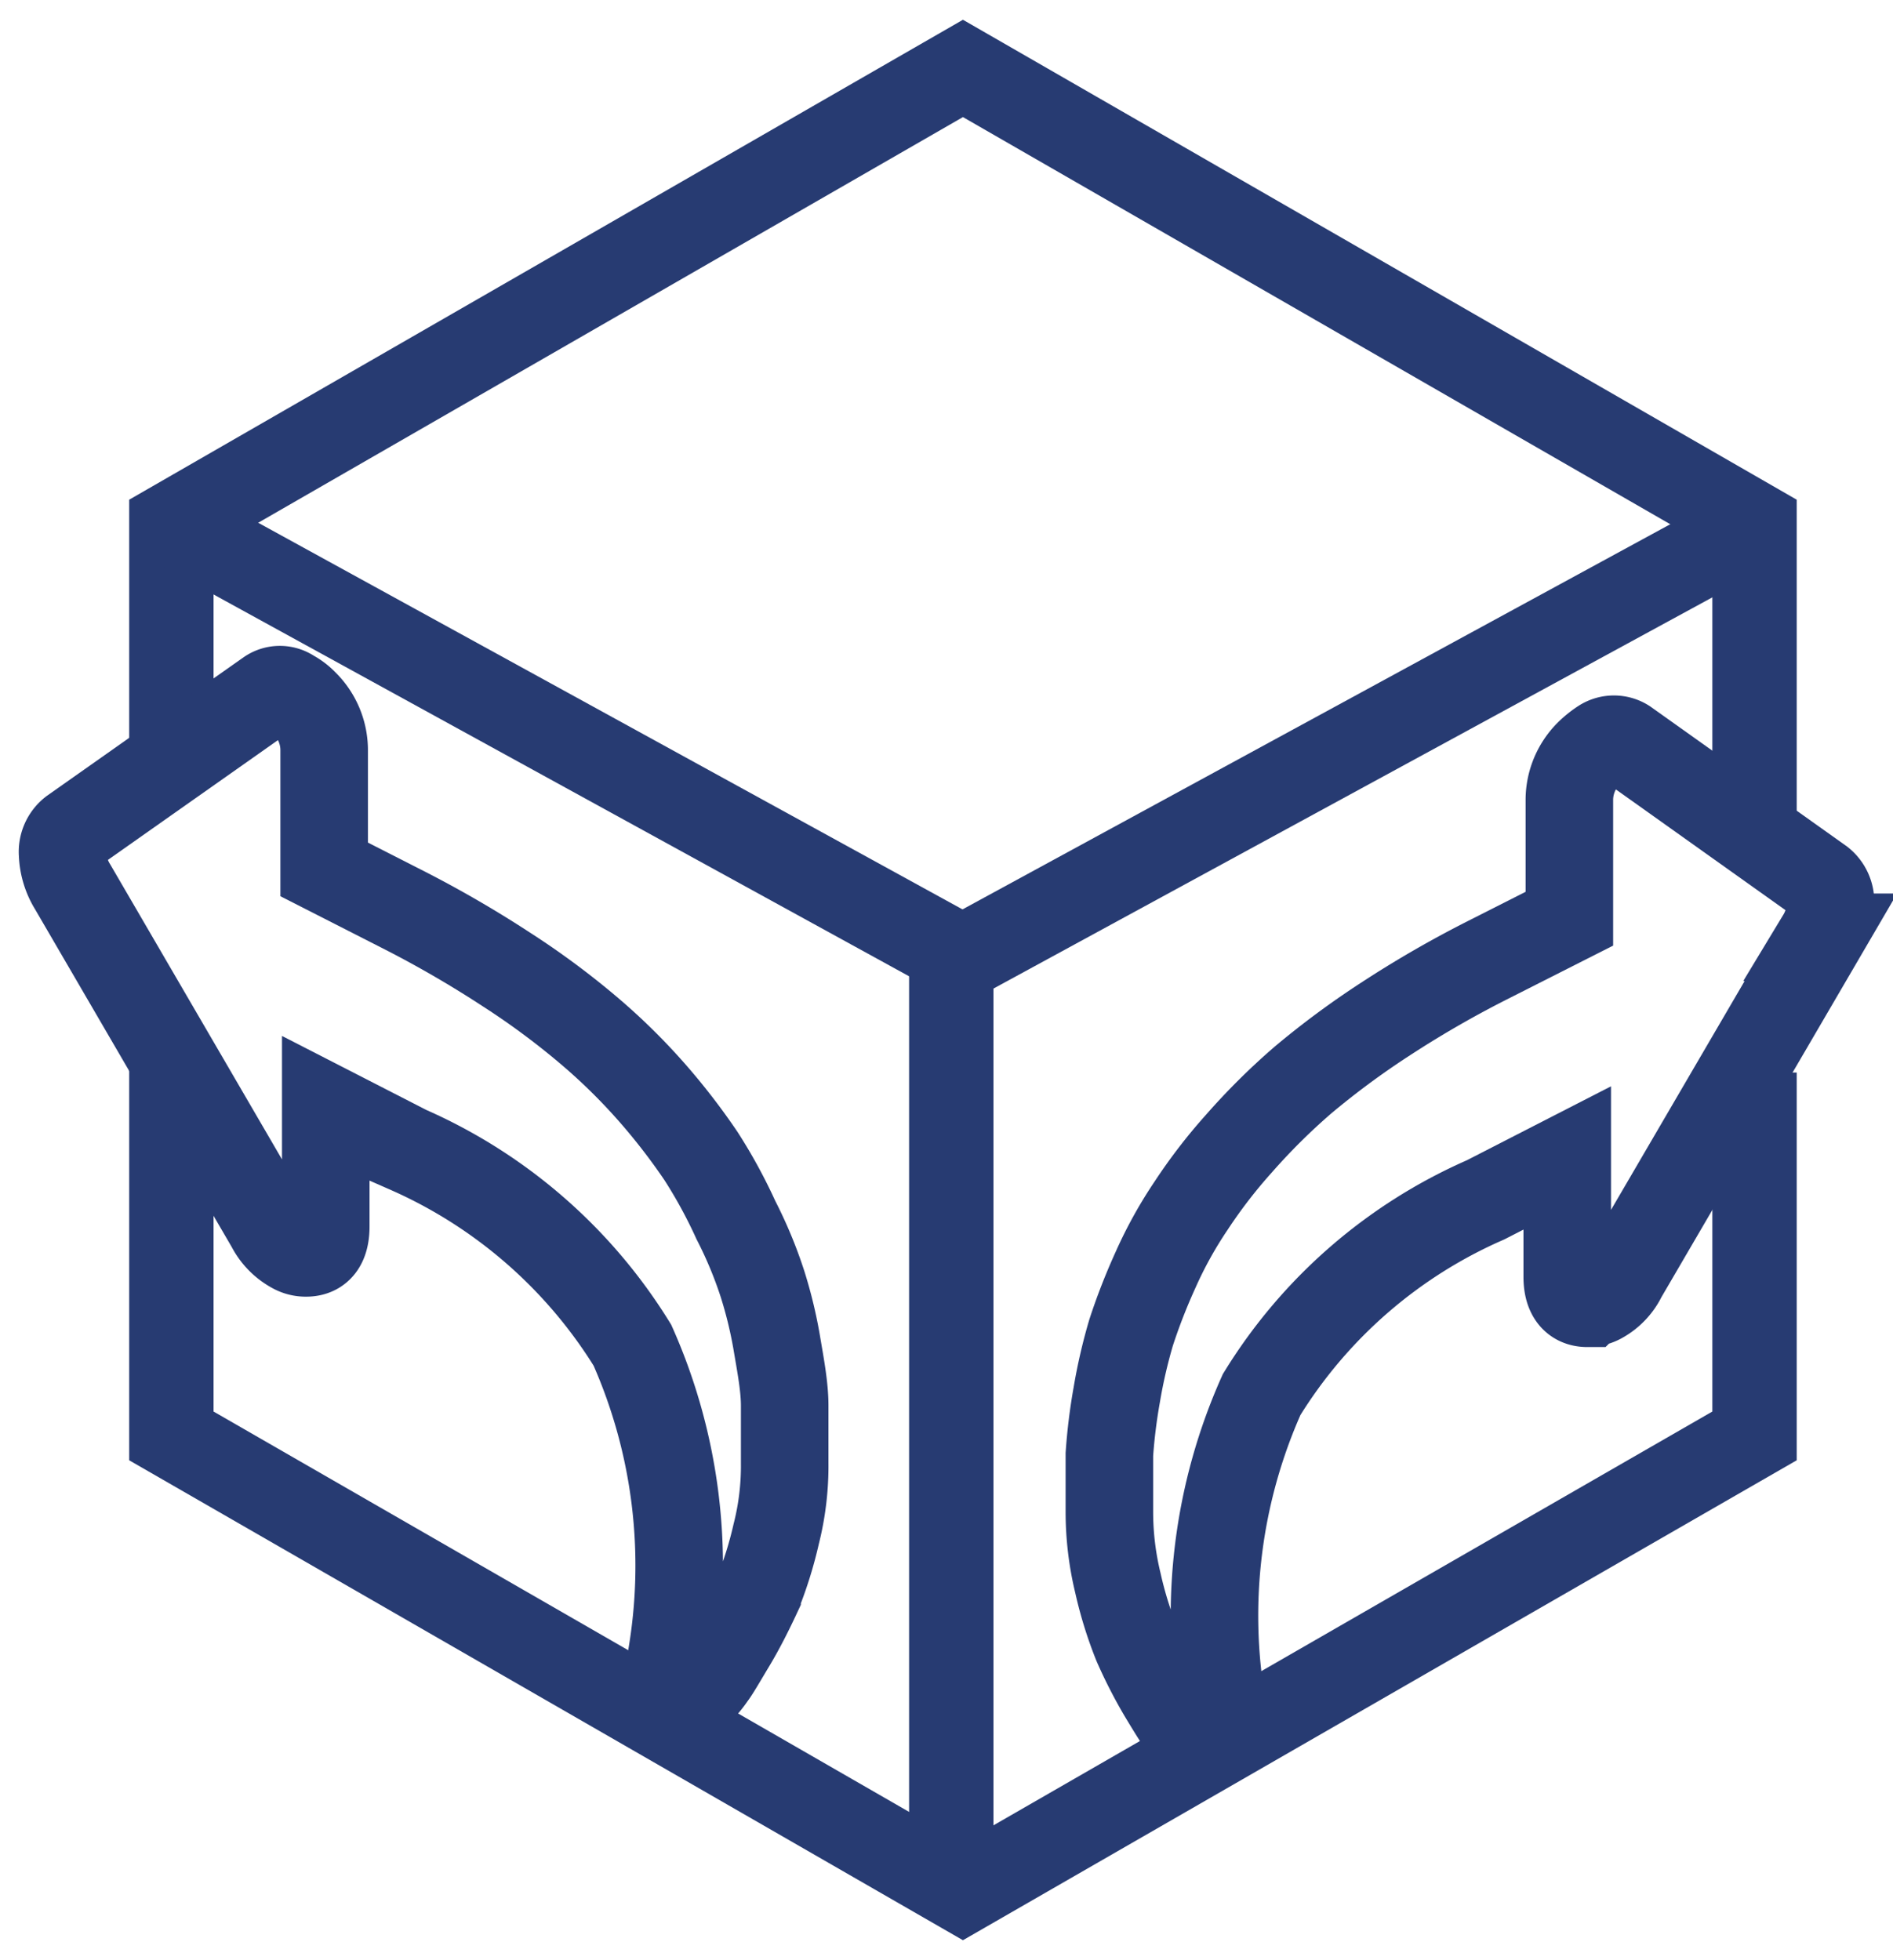<svg id="Layer_1" data-name="Layer 1" xmlns="http://www.w3.org/2000/svg" viewBox="0 0 35.68 36.95"><defs><style>.cls-1,.cls-2{fill:none;stroke:#273b72;stroke-miterlimit:10;}.cls-1{stroke-width:1.59px;}.cls-2{stroke-width:1.65px;}</style></defs><title>221</title><polyline class="cls-1" points="3.23 13.96 3.23 9.88 18.15 1.29 33.07 9.88 33.07 15.6"/><polyline class="cls-1" points="33.07 20.22 33.07 27.07 18.15 35.66 3.23 27.07 3.23 19.92"/><line class="cls-1" x1="17.93" y1="35.72" x2="17.93" y2="18.04"/><line class="cls-1" x1="18.14" y1="18.05" x2="33.15" y2="9.88"/><line class="cls-1" x1="18.14" y1="18.05" x2="3.26" y2="9.88"/><path class="cls-2" d="M34.32,16.62,30.64,14a.41.41,0,0,0-.44,0,1.64,1.64,0,0,0-.24.19,1.24,1.24,0,0,0-.38.88v2.25L28,18.12a20.16,20.16,0,0,0-1.9,1.1,15.81,15.81,0,0,0-1.54,1.14,12.27,12.27,0,0,0-1.2,1.19,9.88,9.88,0,0,0-.91,1.18,7.93,7.93,0,0,0-.67,1.21,11.35,11.35,0,0,0-.46,1.18,10,10,0,0,0-.27,1.17,10.52,10.52,0,0,0-.14,1.13c0,.33,0,.7,0,1.08a5.7,5.7,0,0,0,.16,1.34A7.44,7.44,0,0,0,21.43,31a8.9,8.9,0,0,0,.47.92c.18.3.31.51.38.6l.2.26a.19.19,0,0,0,.25,0l.12-.09a.63.63,0,0,0,.19-.49,10.22,10.22,0,0,1,.74-5.91A9.35,9.35,0,0,1,28,22.62l1.54-.79v2.24c0,.33.13.5.38.5a.53.53,0,0,0,.24-.06,1,1,0,0,0,.43-.45l3.73-6.39a1.25,1.25,0,0,0,.18-.62A.49.49,0,0,0,34.32,16.62Z"/><path class="cls-2" d="M1.18,16.1a1.27,1.27,0,0,0,.19.62l3.72,6.39a1.06,1.06,0,0,0,.44.45.48.48,0,0,0,.24.06c.25,0,.37-.17.37-.5V20.88l1.54.79a9.44,9.44,0,0,1,4.24,3.69,10.23,10.23,0,0,1,.73,5.91.64.64,0,0,0,.2.49l.11.09a.19.19,0,0,0,.25,0,2,2,0,0,0,.21-.26c.07-.09.19-.3.37-.6s.34-.62.48-.92a7.53,7.53,0,0,0,.36-1.15,5.22,5.22,0,0,0,.16-1.34q0-.57,0-1.08c0-.34-.07-.72-.14-1.13a8.34,8.34,0,0,0-.28-1.17A8.13,8.13,0,0,0,13.87,23a9.46,9.46,0,0,0-.66-1.21,12.15,12.15,0,0,0-.91-1.18,11.37,11.37,0,0,0-1.21-1.19,14.68,14.68,0,0,0-1.54-1.14,20.91,20.91,0,0,0-1.89-1.1l-1.55-.79V14.13a1.24,1.24,0,0,0-.38-.88.94.94,0,0,0-.24-.18.37.37,0,0,0-.43,0l-3.69,2.6A.49.49,0,0,0,1.18,16.1Z"/></svg>